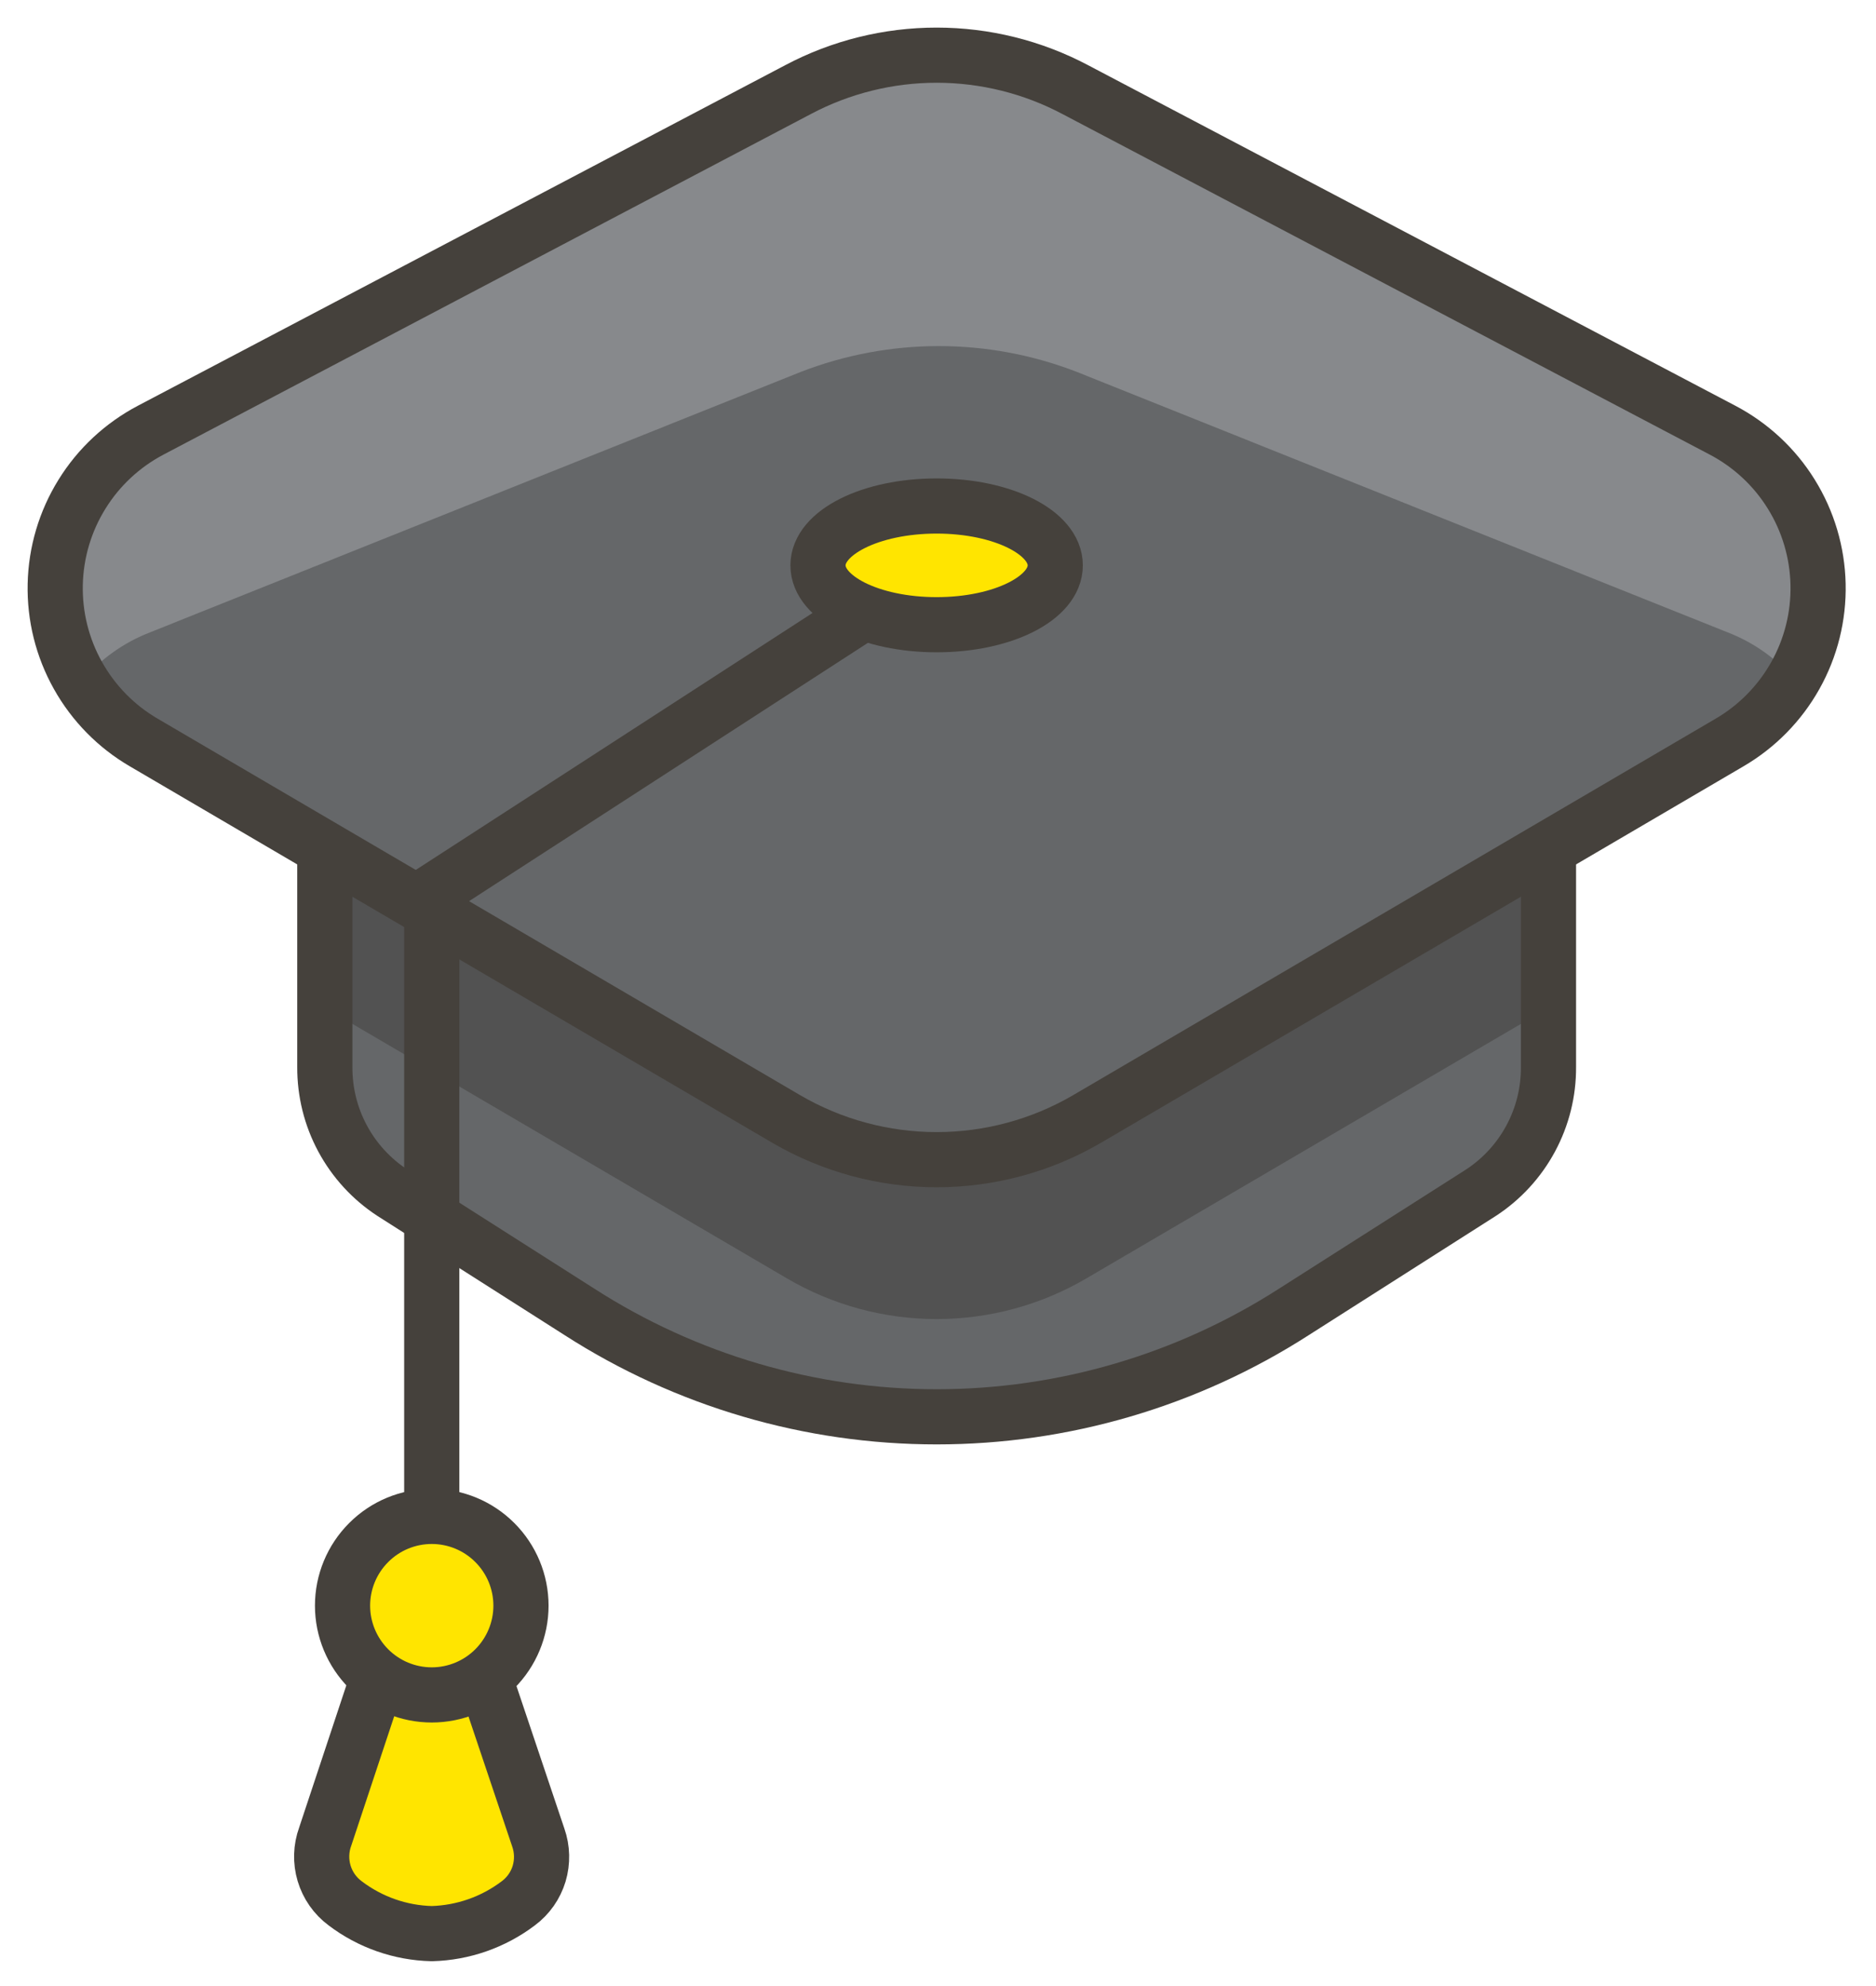<svg width="34" height="36" viewBox="0 0 34 36" fill="none" xmlns="http://www.w3.org/2000/svg">
  <path
    d="M26.84 21.62L23.45 23.78C21.518 25.022 19.271 25.682 16.976 25.682C14.68 25.682 12.433 25.022 10.502 23.78L7.111 21.62C6.733 21.373 6.423 21.035 6.209 20.637C5.995 20.239 5.885 19.794 5.887 19.342V14.63H28.064V19.342C28.067 19.794 27.956 20.239 27.742 20.637C27.528 21.035 27.218 21.373 26.84 21.62Z"
    fill="#656769" />
  <path
    d="M28.064 14.622H5.887V18.267L14.253 23.167C15.078 23.654 16.018 23.91 16.976 23.91C17.933 23.91 18.873 23.654 19.699 23.167L28.064 18.267V14.622Z"
    fill="#525252" />
  <path
    d="M26.84 21.62L23.45 23.78C21.518 25.022 19.271 25.682 16.976 25.682C14.68 25.682 12.433 25.022 10.502 23.78L7.111 21.62C6.733 21.373 6.423 21.035 6.209 20.637C5.995 20.239 5.885 19.794 5.887 19.342V14.63H28.064V19.342C28.067 19.794 27.956 20.239 27.742 20.637C27.528 21.035 27.218 21.373 26.84 21.62Z"
    stroke="#45413C" stroke-linecap="round" stroke-linejoin="round" />
  <path
    d="M2.607 13.46L14.252 20.285C15.079 20.767 16.019 21.021 16.975 21.021C17.932 21.021 18.872 20.767 19.698 20.285L31.344 13.46C31.843 13.169 32.256 12.749 32.538 12.245C32.821 11.741 32.963 11.17 32.95 10.591C32.937 10.013 32.77 9.449 32.465 8.958C32.161 8.466 31.73 8.066 31.218 7.797L19.487 1.624C18.713 1.214 17.851 1 16.975 1C16.1 1 15.238 1.214 14.464 1.624L2.732 7.797C2.221 8.066 1.79 8.466 1.486 8.958C1.181 9.449 1.014 10.013 1.001 10.591C0.988 11.17 1.13 11.741 1.413 12.245C1.695 12.749 2.107 13.169 2.607 13.46Z"
    fill="#656769" />
  <path
    d="M31.219 7.797L19.487 1.624C18.713 1.214 17.851 1 16.976 1C16.1 1 15.238 1.214 14.464 1.624L2.733 7.797C2.342 8.004 1.998 8.288 1.722 8.633C1.446 8.977 1.243 9.375 1.126 9.801C1.009 10.227 0.981 10.672 1.042 11.11C1.104 11.547 1.255 11.968 1.485 12.345C1.819 11.947 2.248 11.642 2.733 11.457L14.504 6.745C16.119 6.116 17.911 6.116 19.526 6.745L31.297 11.457C31.782 11.642 32.211 11.947 32.545 12.345C32.772 11.963 32.918 11.538 32.974 11.097C33.031 10.656 32.995 10.209 32.871 9.782C32.746 9.355 32.535 8.959 32.251 8.617C31.967 8.276 31.616 7.997 31.219 7.797Z"
    fill="#87898C" />
  <path
    d="M2.607 13.46L14.252 20.285C15.079 20.767 16.019 21.021 16.975 21.021C17.932 21.021 18.872 20.767 19.698 20.285L31.344 13.46C31.843 13.169 32.256 12.749 32.538 12.245C32.821 11.741 32.963 11.17 32.95 10.591C32.937 10.013 32.77 9.449 32.465 8.958C32.161 8.466 31.73 8.066 31.218 7.797L19.487 1.624C18.713 1.214 17.851 1 16.975 1C16.1 1 15.238 1.214 14.464 1.624L2.732 7.797C2.221 8.066 1.79 8.466 1.486 8.958C1.181 9.449 1.014 10.013 1.001 10.591C0.988 11.17 1.13 11.741 1.413 12.245C1.695 12.749 2.107 13.169 2.607 13.46Z"
    stroke="#45413C" stroke-linecap="round" stroke-linejoin="round" />
  <path d="M15.657 11.104L7.825 16.177V27.487" stroke="#45413C" stroke-linecap="round"
    stroke-linejoin="round" />
  <path
    d="M7.283 29.105L5.894 33.291C5.816 33.504 5.809 33.738 5.874 33.956C5.939 34.174 6.073 34.365 6.255 34.5C6.708 34.844 7.257 35.036 7.825 35.05C8.392 35.035 8.941 34.843 9.394 34.5C9.574 34.366 9.706 34.178 9.771 33.963C9.835 33.748 9.83 33.518 9.755 33.306L8.343 29.105H7.283Z"
    fill="#FFE500" stroke="#45413C" stroke-linecap="round" stroke-linejoin="round" />
  <path
    d="M6.208 29.105C6.208 29.534 6.379 29.945 6.682 30.249C6.985 30.552 7.396 30.723 7.825 30.723C8.254 30.723 8.665 30.552 8.968 30.249C9.271 29.945 9.442 29.534 9.442 29.105C9.442 28.675 9.271 28.264 8.968 27.961C8.665 27.657 8.254 27.487 7.825 27.487C7.396 27.487 6.985 27.657 6.682 27.961C6.379 28.264 6.208 28.675 6.208 29.105ZM19.125 10.248C19.125 10.845 18.168 11.324 16.975 11.324C15.782 11.324 14.825 10.845 14.825 10.248C14.825 9.651 15.782 9.172 16.975 9.172C18.168 9.172 19.125 9.651 19.125 10.248Z"
    fill="#FFE500" stroke="#45413C" stroke-linecap="round" stroke-linejoin="round" />
</svg>
